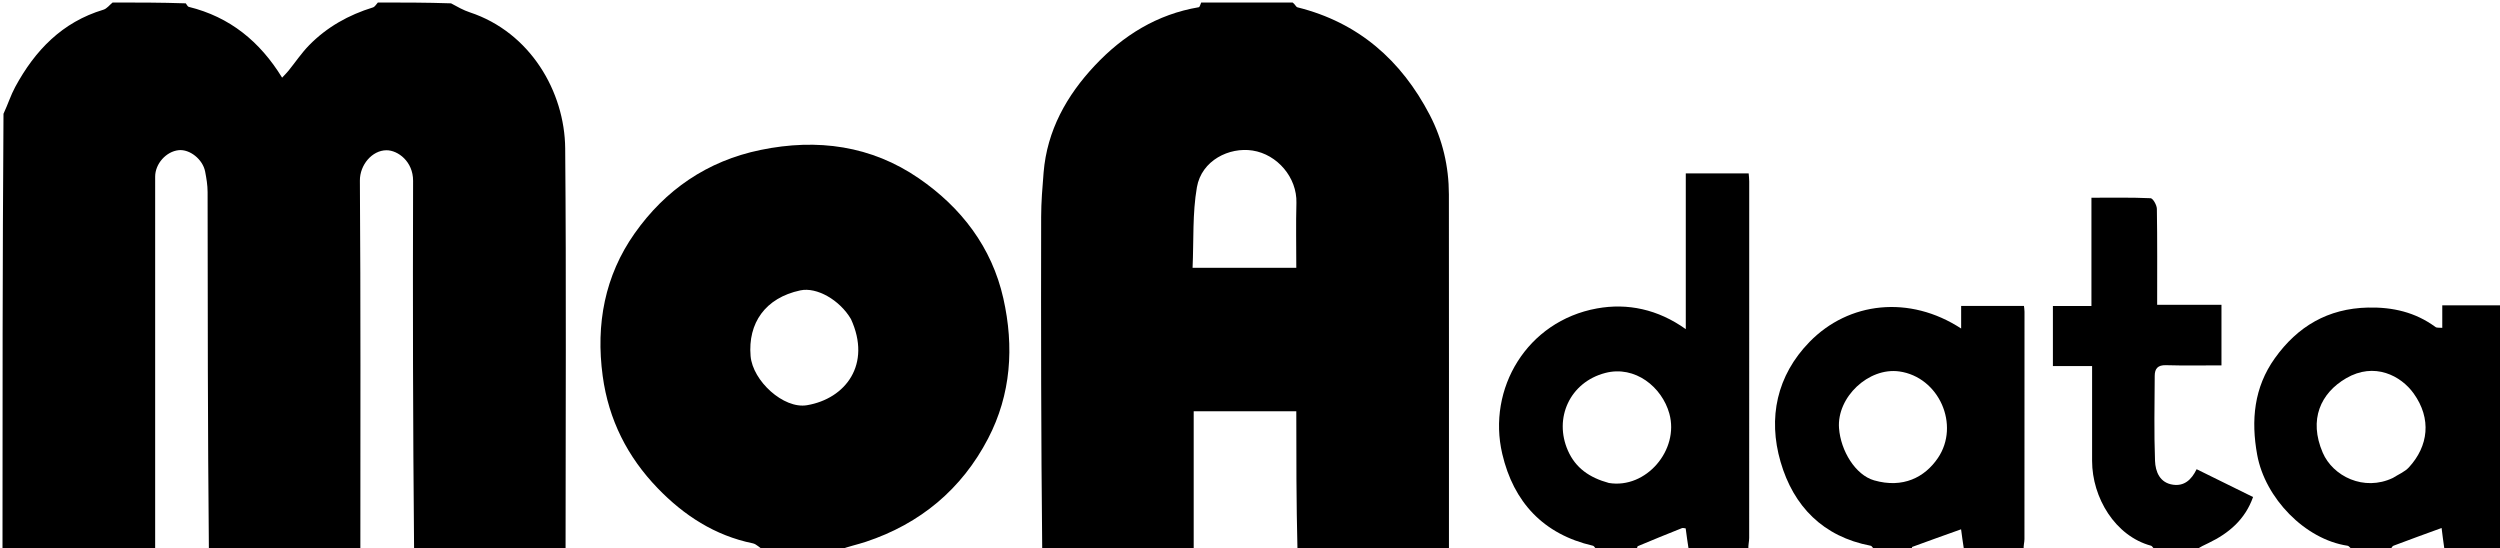 <svg version="1.1" id="Layer_1" xmlns="http://www.w3.org/2000/svg" xmlns:xlink="http://www.w3.org/1999/xlink" x="0px" y="0px"
	 width="100%" viewBox="0 0 999 219" enable-background="new 0 0 999 219" xml:space="preserve">

<path opacity="1" stroke="none" 
	d="
M151,1 
	C160.688,1 170.375,1 180.235,1.334 
	C182.846,2.766 185.209,4.092 187.734,4.927 
	C211.913,12.92 225.653,36.639 225.85,59.296 
	C226.317,112.86 226,166.432 226,220 
	C205.979,220 185.958,220 165.469,219.531 
	C165,170.118 164.931,121.174 165.071,72.23 
	C165.093,64.57 159.022,60.02 154.429,60.042 
	C148.693,60.068 143.768,65.887 143.811,72.169 
	C144.152,121.444 144,170.723 144,220 
	C123.979,220 103.958,220 83.469,219.531 
	C83,171.616 83.016,124.17 82.957,76.724 
	C82.954,73.995 82.493,71.236 81.971,68.545 
	C81.02,63.645 75.808,59.543 71.393,60.01 
	C66.376,60.54 62.002,65.454 62.002,70.586 
	C61.999,120.391 62,170.195 62,220 
	C41.704,220 21.409,220 1,220 
	C1,161.979 1,103.958 1.397,45.465 
	C3.207,41.566 4.326,37.982 6.082,34.742 
	C13.997,20.131 24.86,8.821 41.326,3.88 
	C42.714,3.464 43.783,1.985 45,1 
	C54.688,1 64.375,1 74.235,1.336 
	C74.742,2.038 75.019,2.638 75.419,2.736 
	C91.824,6.765 103.859,16.576 112.732,31.031 
	C113.648,30.045 114.514,29.212 115.265,28.285 
	C118.024,24.879 120.483,21.185 123.533,18.069 
	C130.656,10.793 139.321,5.959 149.047,2.96 
	C149.825,2.72 150.355,1.672 151,1 
z"/>
<path opacity="1" stroke="none" 
	d="
M516.531,1 
	C517.484,1.664 517.857,2.776 518.469,2.928 
	C542.84,8.99 559.961,24.09 571.332,45.94 
	C576.444,55.763 578.963,66.517 578.976,77.67 
	C579.033,124.801 579,171.932 579,219.531 
	C558.979,220 538.958,220 518.469,219.531 
	C518,200.834 518,182.605 518,164.344 
	C504.088,164.344 490.594,164.344 477,164.344 
	C477,183.126 477,201.563 477,220 
	C456.979,220 436.958,220 416.469,219.531 
	C416,174.934 415.963,130.806 416.044,86.678 
	C416.055,80.768 416.539,74.848 417.022,68.951 
	C418.401,52.107 426.256,38.148 437.502,26.175 
	C448.784,14.163 462.396,5.693 479.032,2.89 
	C479.449,2.819 479.681,1.654 480,1 
	C492.021,1 504.042,1 516.531,1 
M509.458,107 
	C512.23,107 515.002,107 518,107 
	C518,97.987 517.814,89.513 518.048,81.049 
	C518.326,70.978 510.44,61.678 500.512,60.15 
	C491.218,58.719 480.147,64.062 478.278,74.846 
	C476.473,85.263 477.04,96.091 476.553,107 
	C487.859,107 498.163,107 509.458,107 
z"/>
<path opacity="1" stroke="none" 
	d="
M305.469,220 
	C303.61,219.007 302.341,217.423 300.812,217.112 
	C285.644,214.018 273.235,205.898 262.793,195.072 
	C250.789,182.627 243.214,167.818 240.835,150.246 
	C238.026,129.494 241.699,110.156 253.58,93.286 
	C265.796,75.94 282.545,64.323 303.931,59.916 
	C326.667,55.23 348.192,58.211 367.194,71.28 
	C384.035,82.862 396.314,98.682 400.94,119.249 
	C405.283,138.556 404.03,157.595 394.832,175.252 
	C384.296,195.478 367.761,209.278 345.989,216.502 
	C342.531,217.649 338.934,218.375 335.701,219.648 
	C325.979,220 315.958,220 305.469,220 
M340.051,127.513 
	C335.557,119.856 326.38,114.636 319.823,116.033 
	C305.766,119.027 298.825,129.138 299.938,142.29 
	C300.777,152.19 313.11,163.506 322.463,161.925 
	C337.974,159.303 348.31,145.546 340.051,127.513 
z"/>
<path opacity="1" stroke="none" 
	d="
M638.467,220 
	C637.516,219.336 637.137,218.213 636.531,218.073 
	C616.685,213.495 604.814,200.619 600.308,181.392 
	C594.201,155.332 610.137,128.334 638.146,123.249 
	C650.339,121.035 662.481,123.56 673.64,131.529 
	C673.64,110.491 673.64,90.031 673.64,69.287 
	C682.282,69.287 690.354,69.287 698.767,69.287 
	C698.84,70.299 698.99,71.403 698.99,72.507 
	C699.002,119.99 699.006,167.473 698.971,214.956 
	C698.97,216.382 698.537,217.808 698.653,219.617 
	C690.979,220 682.958,220 674.808,219.635 
	C674.319,216.572 673.96,213.874 673.597,211.147 
	C673.082,211.102 672.518,210.88 672.108,211.044 
	C666.222,213.39 660.346,215.763 654.511,218.233 
	C654.155,218.383 654.162,219.391 654,220 
	C648.978,220 643.956,220 638.467,220 
M642.914,192.999 
	C657.781,195.449 671.093,179.794 667.07,165.275 
	C664.131,154.67 653.381,145.923 641.465,149.032 
	C627.293,152.73 620.818,167.126 626.55,180.086 
	C629.593,186.967 635.071,190.855 642.914,192.999 
z"/>
<path opacity="1" stroke="none" 
	d="
M749.466,220 
	C748.515,219.337 748.122,218.192 747.532,218.08 
	C728.467,214.459 716.656,202.288 711.514,184.549 
	C706.417,166.967 710.003,150.059 723.076,136.642 
	C738.756,120.547 763.062,117.833 783.675,131.277 
	C783.675,128.147 783.675,125.33 783.675,122.256 
	C792.302,122.256 800.379,122.256 808.778,122.256 
	C808.849,122.996 808.99,123.772 808.99,124.548 
	C809.001,154.852 809.008,185.155 808.971,215.459 
	C808.969,216.717 808.537,217.975 808.653,219.617 
	C800.979,220 792.958,220 784.807,219.637 
	C784.32,216.589 783.965,213.904 783.647,211.508 
	C777.154,213.828 770.62,216.15 764.115,218.549 
	C763.924,218.619 764.032,219.498 764,220 
	C759.311,220 754.622,220 749.466,220 
M758.94,148.424 
	C746.672,146.727 733.962,158.732 734.872,171.091 
	C735.538,180.139 741.422,189.815 748.91,191.957 
	C760.404,195.243 769.137,190.762 774.385,183.023 
	C783.317,169.851 774.849,150.657 758.94,148.424 
z"/>
<path opacity="1" stroke="none" 
	d="
M940.466,220 
	C939.356,219.334 938.785,218.181 938.058,218.073 
	C921.068,215.537 905.12,199.035 901.972,181.745 
	C899.46,167.949 900.68,154.827 909.03,143.144 
	C918.101,130.452 930.202,123.265 946.231,122.902 
	C956.178,122.677 965.163,124.756 973.22,130.669 
	C973.783,131.083 974.795,130.884 975.932,131.005 
	C975.932,128.041 975.932,125.273 975.932,122 
	C983.844,122 991.454,122 999.531,122 
	C1000,154.549 1000,187.098 1000,220 
	C992.316,220 984.627,220 976.809,219.634 
	C976.302,216.184 975.924,213.099 975.665,210.988 
	C969.119,213.378 962.759,215.657 956.449,218.066 
	C955.813,218.309 955.476,219.337 955,220 
	C950.311,220 945.622,220 940.466,220 
M956.199,190.982 
	C958.361,189.59 960.932,188.573 962.615,186.741 
	C970.374,178.292 971.776,167.365 964.491,157.207 
	C959.447,150.174 948.862,144.52 937.491,151.159 
	C927.386,157.058 922.443,167.592 928.165,180.893 
	C932.203,190.28 944.601,196.501 956.199,190.982 
z"/>
<path opacity="1" stroke="none" 
	d="
M861.468,220 
	C860.519,219.334 860.156,218.232 859.539,218.065 
	C845.19,214.189 836.006,198.82 836.001,184.169 
	C835.997,171.675 836,159.182 836,146.289 
	C830.839,146.289 825.758,146.289 820.34,146.289 
	C820.34,138.161 820.34,130.418 820.34,122.272 
	C825.181,122.272 830.26,122.272 835.738,122.272 
	C835.738,107.807 835.738,93.73 835.738,79.01 
	C843.877,79.01 851.64,78.861 859.381,79.206 
	C860.315,79.247 861.861,81.953 861.885,83.444 
	C862.086,96.09 862,108.741 862,121.791 
	C870.578,121.791 878.991,121.791 887.699,121.791 
	C887.699,129.922 887.699,137.663 887.699,146 
	C880.384,146 872.948,146.154 865.524,145.929 
	C862.26,145.831 861.04,147.314 861.026,150.148 
	C860.967,161.481 860.721,172.825 861.146,184.142 
	C861.309,188.468 863.027,192.965 868.39,193.698 
	C872.748,194.294 875.671,191.84 877.771,187.493 
	C885.194,191.152 892.503,194.755 900.324,198.611 
	C897.171,207.543 890.705,213.069 882.523,216.993 
	C880.832,217.805 879.116,218.566 877.706,219.675 
	C872.645,220 867.29,220 861.468,220 
z"/>
</svg>